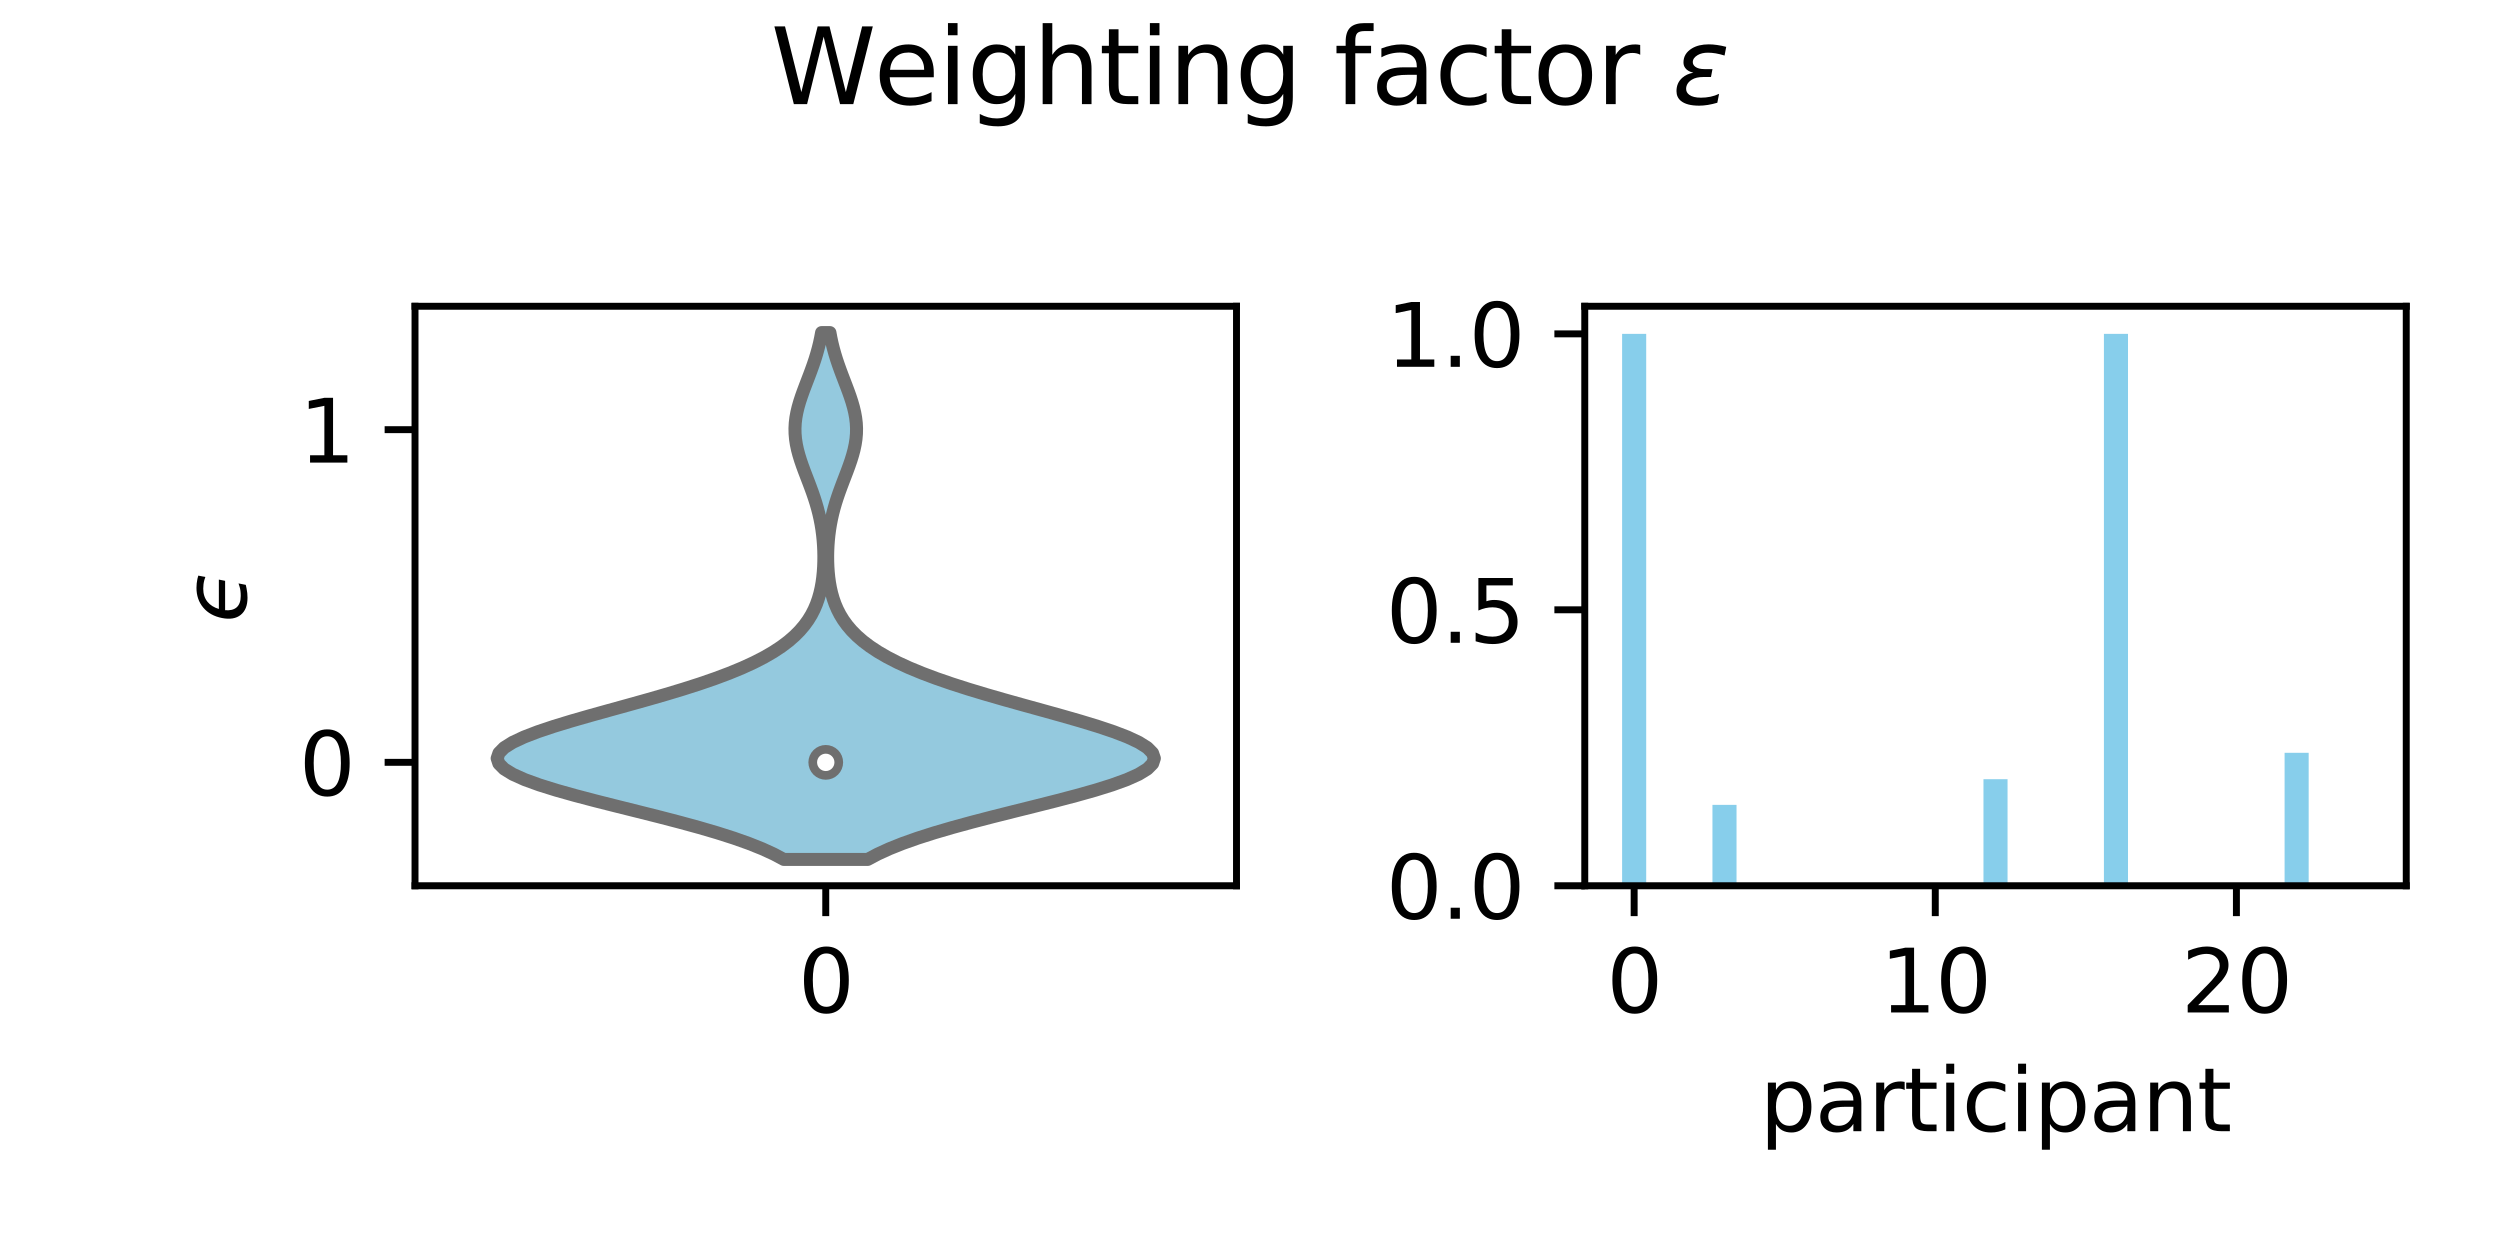 <?xml version="1.0" encoding="utf-8" standalone="no"?>
<!DOCTYPE svg PUBLIC "-//W3C//DTD SVG 1.1//EN"
  "http://www.w3.org/Graphics/SVG/1.1/DTD/svg11.dtd">
<svg xmlns:xlink="http://www.w3.org/1999/xlink" width="288pt" height="144pt" viewBox="0 0 288 144" xmlns="http://www.w3.org/2000/svg" version="1.1">
 <defs>
  <style type="text/css">*{stroke-linejoin: round; stroke-linecap: butt}</style>
 </defs>
 <g id="figure_1">
  <g id="patch_1">
   <path d="M 0 144 
L 288 144 
L 288 0 
L 0 0 
z
" style="fill: #ffffff"/>
  </g>
  <g id="axes_1">
   <g id="patch_2">
    <path d="M 47.81 102.04 
L 142.445 102.04 
L 142.445 35.28 
L 47.81 35.28 
z
" style="fill: #ffffff"/>
   </g>
   <g id="PolyCollection_1">
    <defs>
     <path id="m0be7a0efdf" d="M 99.957 -44.995 
L 90.298 -44.995 
L 89.144 -45.608 
L 87.804 -46.221 
L 86.269 -46.834 
L 84.539 -47.447 
L 82.621 -48.06 
L 80.528 -48.673 
L 78.286 -49.286 
L 75.928 -49.899 
L 73.494 -50.512 
L 71.036 -51.125 
L 68.609 -51.738 
L 66.275 -52.351 
L 64.097 -52.964 
L 62.135 -53.577 
L 60.446 -54.19 
L 59.082 -54.803 
L 58.081 -55.416 
L 57.474 -56.029 
L 57.273 -56.642 
L 57.482 -57.255 
L 58.086 -57.868 
L 59.061 -58.481 
L 60.368 -59.094 
L 61.963 -59.707 
L 63.793 -60.321 
L 65.802 -60.934 
L 67.934 -61.547 
L 70.135 -62.16 
L 72.353 -62.773 
L 74.545 -63.386 
L 76.671 -63.999 
L 78.702 -64.612 
L 80.614 -65.225 
L 82.391 -65.838 
L 84.023 -66.451 
L 85.507 -67.064 
L 86.843 -67.677 
L 88.036 -68.29 
L 89.093 -68.903 
L 90.022 -69.516 
L 90.834 -70.129 
L 91.538 -70.742 
L 92.145 -71.355 
L 92.665 -71.968 
L 93.108 -72.581 
L 93.482 -73.194 
L 93.795 -73.807 
L 94.056 -74.42 
L 94.271 -75.033 
L 94.446 -75.647 
L 94.587 -76.26 
L 94.697 -76.873 
L 94.781 -77.486 
L 94.842 -78.099 
L 94.883 -78.712 
L 94.905 -79.325 
L 94.91 -79.938 
L 94.898 -80.551 
L 94.87 -81.164 
L 94.824 -81.777 
L 94.762 -82.39 
L 94.682 -83.003 
L 94.582 -83.616 
L 94.463 -84.229 
L 94.325 -84.842 
L 94.166 -85.455 
L 93.989 -86.068 
L 93.793 -86.681 
L 93.582 -87.294 
L 93.358 -87.907 
L 93.126 -88.52 
L 92.891 -89.133 
L 92.657 -89.746 
L 92.432 -90.359 
L 92.221 -90.973 
L 92.032 -91.586 
L 91.869 -92.199 
L 91.739 -92.812 
L 91.645 -93.425 
L 91.592 -94.038 
L 91.581 -94.651 
L 91.612 -95.264 
L 91.685 -95.877 
L 91.797 -96.49 
L 91.943 -97.103 
L 92.12 -97.716 
L 92.32 -98.329 
L 92.539 -98.942 
L 92.769 -99.555 
L 93.004 -100.168 
L 93.239 -100.781 
L 93.467 -101.394 
L 93.686 -102.007 
L 93.891 -102.62 
L 94.079 -103.233 
L 94.249 -103.846 
L 94.401 -104.459 
L 94.533 -105.072 
L 94.647 -105.685 
L 95.608 -105.685 
L 95.608 -105.685 
L 95.722 -105.072 
L 95.854 -104.459 
L 96.006 -103.846 
L 96.176 -103.233 
L 96.364 -102.62 
L 96.569 -102.007 
L 96.788 -101.394 
L 97.016 -100.781 
L 97.251 -100.168 
L 97.486 -99.555 
L 97.716 -98.942 
L 97.935 -98.329 
L 98.135 -97.716 
L 98.312 -97.103 
L 98.458 -96.49 
L 98.57 -95.877 
L 98.643 -95.264 
L 98.674 -94.651 
L 98.663 -94.038 
L 98.61 -93.425 
L 98.516 -92.812 
L 98.386 -92.199 
L 98.223 -91.586 
L 98.034 -90.973 
L 97.823 -90.359 
L 97.598 -89.746 
L 97.364 -89.133 
L 97.129 -88.52 
L 96.897 -87.907 
L 96.673 -87.294 
L 96.462 -86.681 
L 96.266 -86.068 
L 96.089 -85.455 
L 95.93 -84.842 
L 95.792 -84.229 
L 95.673 -83.616 
L 95.573 -83.003 
L 95.493 -82.39 
L 95.431 -81.777 
L 95.385 -81.164 
L 95.357 -80.551 
L 95.345 -79.938 
L 95.35 -79.325 
L 95.372 -78.712 
L 95.413 -78.099 
L 95.474 -77.486 
L 95.558 -76.873 
L 95.668 -76.26 
L 95.809 -75.647 
L 95.984 -75.033 
L 96.199 -74.42 
L 96.46 -73.807 
L 96.773 -73.194 
L 97.147 -72.581 
L 97.59 -71.968 
L 98.11 -71.355 
L 98.717 -70.742 
L 99.421 -70.129 
L 100.233 -69.516 
L 101.162 -68.903 
L 102.219 -68.29 
L 103.412 -67.677 
L 104.748 -67.064 
L 106.232 -66.451 
L 107.864 -65.838 
L 109.641 -65.225 
L 111.553 -64.612 
L 113.584 -63.999 
L 115.71 -63.386 
L 117.902 -62.773 
L 120.12 -62.16 
L 122.321 -61.547 
L 124.453 -60.934 
L 126.462 -60.321 
L 128.292 -59.707 
L 129.887 -59.094 
L 131.194 -58.481 
L 132.169 -57.868 
L 132.773 -57.255 
L 132.982 -56.642 
L 132.781 -56.029 
L 132.174 -55.416 
L 131.173 -54.803 
L 129.809 -54.19 
L 128.12 -53.577 
L 126.158 -52.964 
L 123.98 -52.351 
L 121.646 -51.738 
L 119.219 -51.125 
L 116.761 -50.512 
L 114.327 -49.899 
L 111.969 -49.286 
L 109.727 -48.673 
L 107.634 -48.06 
L 105.716 -47.447 
L 103.986 -46.834 
L 102.451 -46.221 
L 101.111 -45.608 
L 99.957 -44.995 
z
" style="stroke: #6f6f6f; stroke-width: 1.5"/>
    </defs>
    <g clip-path="url(#pc654b1686b)">
     <use xlink:href="#m0be7a0efdf" x="0" y="144" style="fill: #94c9de; stroke: #6f6f6f; stroke-width: 1.5"/>
    </g>
   </g>
   <g id="matplotlib.axis_1">
    <g id="xtick_1">
     <g id="line2d_1">
      <defs>
       <path id="m0088761b1b" d="M 0 0 
L 0 3.5 
" style="stroke: #000000; stroke-width: 0.8"/>
      </defs>
      <g>
       <use xlink:href="#m0088761b1b" x="95.127" y="102.04" style="stroke: #000000; stroke-width: 0.8"/>
      </g>
     </g>
     <g id="text_1">
      <!-- 0 -->
      <g transform="translate(91.946 116.638) scale(0.1 -0.1)">
       <defs>
        <path id="DejaVuSans-30" d="M 2034 4250 
Q 1547 4250 1301 3770 
Q 1056 3291 1056 2328 
Q 1056 1369 1301 889 
Q 1547 409 2034 409 
Q 2525 409 2770 889 
Q 3016 1369 3016 2328 
Q 3016 3291 2770 3770 
Q 2525 4250 2034 4250 
z
M 2034 4750 
Q 2819 4750 3233 4129 
Q 3647 3509 3647 2328 
Q 3647 1150 3233 529 
Q 2819 -91 2034 -91 
Q 1250 -91 836 529 
Q 422 1150 422 2328 
Q 422 3509 836 4129 
Q 1250 4750 2034 4750 
z
" transform="scale(0.016)"/>
       </defs>
       <use xlink:href="#DejaVuSans-30"/>
      </g>
     </g>
    </g>
   </g>
   <g id="matplotlib.axis_2">
    <g id="ytick_1">
     <g id="line2d_2">
      <defs>
       <path id="m29cc9eb1f6" d="M 0 0 
L -3.5 0 
" style="stroke: #000000; stroke-width: 0.8"/>
      </defs>
      <g>
       <use xlink:href="#m29cc9eb1f6" x="47.81" y="87.824" style="stroke: #000000; stroke-width: 0.8"/>
      </g>
     </g>
     <g id="text_2">
      <!-- 0 -->
      <g transform="translate(34.447 91.623) scale(0.1 -0.1)">
       <use xlink:href="#DejaVuSans-30"/>
      </g>
     </g>
    </g>
    <g id="ytick_2">
     <g id="line2d_3">
      <g>
       <use xlink:href="#m29cc9eb1f6" x="47.81" y="49.496" style="stroke: #000000; stroke-width: 0.8"/>
      </g>
     </g>
     <g id="text_3">
      <!-- 1 -->
      <g transform="translate(34.447 53.295) scale(0.1 -0.1)">
       <defs>
        <path id="DejaVuSans-31" d="M 794 531 
L 1825 531 
L 1825 4091 
L 703 3866 
L 703 4441 
L 1819 4666 
L 2450 4666 
L 2450 531 
L 3481 531 
L 3481 0 
L 794 0 
L 794 531 
z
" transform="scale(0.016)"/>
       </defs>
       <use xlink:href="#DejaVuSans-31"/>
      </g>
     </g>
    </g>
    <g id="text_4">
     <!-- $ϵ$ -->
     <g transform="translate(28.368 71.76) rotate(-90) scale(0.1 -0.1)">
      <defs>
       <path id="DejaVuSans-Oblique-3f5" d="M 3306 2944 
Q 3200 2984 3091 3016 
Q 2797 3097 2466 3097 
Q 1894 3097 1516 2788 
Q 1163 2500 1003 1972 
L 3119 1972 
L 3031 1522 
L 916 1522 
Q 869 994 1109 706 
Q 1369 397 1941 397 
Q 2341 397 2597 478 
L 2844 556 
L 2741 34 
L 2484 -22 
Q 2147 -91 1813 -91 
Q 975 -91 581 397 
Q 184 884 353 1746 
Q 522 2609 1106 3097 
Q 1688 3584 2525 3584 
Q 2841 3584 3172 3516 
Q 3291 3491 3406 3453 
L 3306 2944 
z
" transform="scale(0.016)"/>
      </defs>
      <use xlink:href="#DejaVuSans-Oblique-3f5"/>
     </g>
    </g>
   </g>
   <g id="line2d_4">
    <path d="M 95.127 87.824 
L 95.127 87.824 
" clip-path="url(#pc654b1686b)" style="fill: none; stroke: #6f6f6f; stroke-width: 1.5; stroke-linecap: square"/>
   </g>
   <g id="line2d_5">
    <path d="M 95.127 87.824 
L 95.127 87.824 
" clip-path="url(#pc654b1686b)" style="fill: none; stroke: #6f6f6f; stroke-width: 4.5; stroke-linecap: square"/>
   </g>
   <g id="patch_3">
    <path d="M 47.81 102.04 
L 47.81 35.28 
" style="fill: none; stroke: #000000; stroke-width: 0.8; stroke-linejoin: miter; stroke-linecap: square"/>
   </g>
   <g id="patch_4">
    <path d="M 142.445 102.04 
L 142.445 35.28 
" style="fill: none; stroke: #000000; stroke-width: 0.8; stroke-linejoin: miter; stroke-linecap: square"/>
   </g>
   <g id="patch_5">
    <path d="M 47.81 102.04 
L 142.445 102.04 
" style="fill: none; stroke: #000000; stroke-width: 0.8; stroke-linejoin: miter; stroke-linecap: square"/>
   </g>
   <g id="patch_6">
    <path d="M 47.81 35.28 
L 142.445 35.28 
" style="fill: none; stroke: #000000; stroke-width: 0.8; stroke-linejoin: miter; stroke-linecap: square"/>
   </g>
   <g id="PathCollection_1">
    <defs>
     <path id="m1a62cb3c03" d="M 0 1.5 
C 0.398 1.5 0.779 1.342 1.061 1.061 
C 1.342 0.779 1.5 0.398 1.5 0 
C 1.5 -0.398 1.342 -0.779 1.061 -1.061 
C 0.779 -1.342 0.398 -1.5 0 -1.5 
C -0.398 -1.5 -0.779 -1.342 -1.061 -1.061 
C -1.342 -0.779 -1.5 -0.398 -1.5 0 
C -1.5 0.398 -1.342 0.779 -1.061 1.061 
C -0.779 1.342 -0.398 1.5 0 1.5 
z
" style="stroke: #6f6f6f"/>
    </defs>
    <g clip-path="url(#pc654b1686b)">
     <use xlink:href="#m1a62cb3c03" x="95.127" y="87.824" style="fill: #ffffff; stroke: #6f6f6f"/>
    </g>
   </g>
  </g>
  <g id="axes_2">
   <g id="patch_7">
    <path d="M 182.565 102.04 
L 277.2 102.04 
L 277.2 35.28 
L 182.565 35.28 
z
" style="fill: #ffffff"/>
   </g>
   <g id="patch_8">
    <path d="M 186.867 102.04 
L 189.642 102.04 
L 189.642 38.459 
L 186.867 38.459 
z
" clip-path="url(#p729f7691be)" style="fill: #87ceeb"/>
   </g>
   <g id="patch_9">
    <path d="M 190.336 102.04 
L 193.111 102.04 
L 193.111 102.04 
L 190.336 102.04 
z
" clip-path="url(#p729f7691be)" style="fill: #87ceeb"/>
   </g>
   <g id="patch_10">
    <path d="M 193.805 102.04 
L 196.58 102.04 
L 196.58 102.04 
L 193.805 102.04 
z
" clip-path="url(#p729f7691be)" style="fill: #87ceeb"/>
   </g>
   <g id="patch_11">
    <path d="M 197.274 102.04 
L 200.049 102.04 
L 200.049 92.718 
L 197.274 92.718 
z
" clip-path="url(#p729f7691be)" style="fill: #87ceeb"/>
   </g>
   <g id="patch_12">
    <path d="M 200.743 102.04 
L 203.518 102.04 
L 203.518 102.04 
L 200.743 102.04 
z
" clip-path="url(#p729f7691be)" style="fill: #87ceeb"/>
   </g>
   <g id="patch_13">
    <path d="M 204.212 102.04 
L 206.987 102.04 
L 206.987 102.04 
L 204.212 102.04 
z
" clip-path="url(#p729f7691be)" style="fill: #87ceeb"/>
   </g>
   <g id="patch_14">
    <path d="M 207.681 102.04 
L 210.456 102.04 
L 210.456 102.04 
L 207.681 102.04 
z
" clip-path="url(#p729f7691be)" style="fill: #87ceeb"/>
   </g>
   <g id="patch_15">
    <path d="M 211.15 102.04 
L 213.925 102.04 
L 213.925 102.04 
L 211.15 102.04 
z
" clip-path="url(#p729f7691be)" style="fill: #87ceeb"/>
   </g>
   <g id="patch_16">
    <path d="M 214.619 102.04 
L 217.394 102.04 
L 217.394 102.04 
L 214.619 102.04 
z
" clip-path="url(#p729f7691be)" style="fill: #87ceeb"/>
   </g>
   <g id="patch_17">
    <path d="M 218.088 102.04 
L 220.863 102.04 
L 220.863 102.04 
L 218.088 102.04 
z
" clip-path="url(#p729f7691be)" style="fill: #87ceeb"/>
   </g>
   <g id="patch_18">
    <path d="M 221.557 102.04 
L 224.332 102.04 
L 224.332 102.04 
L 221.557 102.04 
z
" clip-path="url(#p729f7691be)" style="fill: #87ceeb"/>
   </g>
   <g id="patch_19">
    <path d="M 225.026 102.04 
L 227.801 102.04 
L 227.801 102.04 
L 225.026 102.04 
z
" clip-path="url(#p729f7691be)" style="fill: #87ceeb"/>
   </g>
   <g id="patch_20">
    <path d="M 228.495 102.04 
L 231.27 102.04 
L 231.27 89.766 
L 228.495 89.766 
z
" clip-path="url(#p729f7691be)" style="fill: #87ceeb"/>
   </g>
   <g id="patch_21">
    <path d="M 231.964 102.04 
L 234.739 102.04 
L 234.739 102.04 
L 231.964 102.04 
z
" clip-path="url(#p729f7691be)" style="fill: #87ceeb"/>
   </g>
   <g id="patch_22">
    <path d="M 235.433 102.04 
L 238.208 102.04 
L 238.208 102.04 
L 235.433 102.04 
z
" clip-path="url(#p729f7691be)" style="fill: #87ceeb"/>
   </g>
   <g id="patch_23">
    <path d="M 238.902 102.04 
L 241.677 102.04 
L 241.677 102.04 
L 238.902 102.04 
z
" clip-path="url(#p729f7691be)" style="fill: #87ceeb"/>
   </g>
   <g id="patch_24">
    <path d="M 242.371 102.04 
L 245.146 102.04 
L 245.146 38.459 
L 242.371 38.459 
z
" clip-path="url(#p729f7691be)" style="fill: #87ceeb"/>
   </g>
   <g id="patch_25">
    <path d="M 245.84 102.04 
L 248.615 102.04 
L 248.615 102.04 
L 245.84 102.04 
z
" clip-path="url(#p729f7691be)" style="fill: #87ceeb"/>
   </g>
   <g id="patch_26">
    <path d="M 249.309 102.04 
L 252.084 102.04 
L 252.084 102.04 
L 249.309 102.04 
z
" clip-path="url(#p729f7691be)" style="fill: #87ceeb"/>
   </g>
   <g id="patch_27">
    <path d="M 252.778 102.04 
L 255.553 102.04 
L 255.553 102.04 
L 252.778 102.04 
z
" clip-path="url(#p729f7691be)" style="fill: #87ceeb"/>
   </g>
   <g id="patch_28">
    <path d="M 256.247 102.04 
L 259.022 102.04 
L 259.022 102.04 
L 256.247 102.04 
z
" clip-path="url(#p729f7691be)" style="fill: #87ceeb"/>
   </g>
   <g id="patch_29">
    <path d="M 259.716 102.04 
L 262.491 102.04 
L 262.491 102.04 
L 259.716 102.04 
z
" clip-path="url(#p729f7691be)" style="fill: #87ceeb"/>
   </g>
   <g id="patch_30">
    <path d="M 263.185 102.04 
L 265.96 102.04 
L 265.96 86.722 
L 263.185 86.722 
z
" clip-path="url(#p729f7691be)" style="fill: #87ceeb"/>
   </g>
   <g id="patch_31">
    <path d="M 266.654 102.04 
L 269.429 102.04 
L 269.429 102.04 
L 266.654 102.04 
z
" clip-path="url(#p729f7691be)" style="fill: #87ceeb"/>
   </g>
   <g id="patch_32">
    <path d="M 270.123 102.04 
L 272.898 102.04 
L 272.898 102.04 
L 270.123 102.04 
z
" clip-path="url(#p729f7691be)" style="fill: #87ceeb"/>
   </g>
   <g id="matplotlib.axis_3">
    <g id="xtick_2">
     <g id="line2d_6">
      <g>
       <use xlink:href="#m0088761b1b" x="188.254" y="102.04" style="stroke: #000000; stroke-width: 0.8"/>
      </g>
     </g>
     <g id="text_5">
      <!-- 0 -->
      <g transform="translate(185.073 116.638) scale(0.1 -0.1)">
       <use xlink:href="#DejaVuSans-30"/>
      </g>
     </g>
    </g>
    <g id="xtick_3">
     <g id="line2d_7">
      <g>
       <use xlink:href="#m0088761b1b" x="222.944" y="102.04" style="stroke: #000000; stroke-width: 0.8"/>
      </g>
     </g>
     <g id="text_6">
      <!-- 10 -->
      <g transform="translate(216.582 116.638) scale(0.1 -0.1)">
       <use xlink:href="#DejaVuSans-31"/>
       <use xlink:href="#DejaVuSans-30" x="63.623"/>
      </g>
     </g>
    </g>
    <g id="xtick_4">
     <g id="line2d_8">
      <g>
       <use xlink:href="#m0088761b1b" x="257.635" y="102.04" style="stroke: #000000; stroke-width: 0.8"/>
      </g>
     </g>
     <g id="text_7">
      <!-- 20 -->
      <g transform="translate(251.272 116.638) scale(0.1 -0.1)">
       <defs>
        <path id="DejaVuSans-32" d="M 1228 531 
L 3431 531 
L 3431 0 
L 469 0 
L 469 531 
Q 828 903 1448 1529 
Q 2069 2156 2228 2338 
Q 2531 2678 2651 2914 
Q 2772 3150 2772 3378 
Q 2772 3750 2511 3984 
Q 2250 4219 1831 4219 
Q 1534 4219 1204 4116 
Q 875 4013 500 3803 
L 500 4441 
Q 881 4594 1212 4672 
Q 1544 4750 1819 4750 
Q 2544 4750 2975 4387 
Q 3406 4025 3406 3419 
Q 3406 3131 3298 2873 
Q 3191 2616 2906 2266 
Q 2828 2175 2409 1742 
Q 1991 1309 1228 531 
z
" transform="scale(0.016)"/>
       </defs>
       <use xlink:href="#DejaVuSans-32"/>
       <use xlink:href="#DejaVuSans-30" x="63.623"/>
      </g>
     </g>
    </g>
    <g id="text_8">
     <!-- participant -->
     <g transform="translate(202.734 130.317) scale(0.1 -0.1)">
      <defs>
       <path id="DejaVuSans-70" d="M 1159 525 
L 1159 -1331 
L 581 -1331 
L 581 3500 
L 1159 3500 
L 1159 2969 
Q 1341 3281 1617 3432 
Q 1894 3584 2278 3584 
Q 2916 3584 3314 3078 
Q 3713 2572 3713 1747 
Q 3713 922 3314 415 
Q 2916 -91 2278 -91 
Q 1894 -91 1617 61 
Q 1341 213 1159 525 
z
M 3116 1747 
Q 3116 2381 2855 2742 
Q 2594 3103 2138 3103 
Q 1681 3103 1420 2742 
Q 1159 2381 1159 1747 
Q 1159 1113 1420 752 
Q 1681 391 2138 391 
Q 2594 391 2855 752 
Q 3116 1113 3116 1747 
z
" transform="scale(0.016)"/>
       <path id="DejaVuSans-61" d="M 2194 1759 
Q 1497 1759 1228 1600 
Q 959 1441 959 1056 
Q 959 750 1161 570 
Q 1363 391 1709 391 
Q 2188 391 2477 730 
Q 2766 1069 2766 1631 
L 2766 1759 
L 2194 1759 
z
M 3341 1997 
L 3341 0 
L 2766 0 
L 2766 531 
Q 2569 213 2275 61 
Q 1981 -91 1556 -91 
Q 1019 -91 701 211 
Q 384 513 384 1019 
Q 384 1609 779 1909 
Q 1175 2209 1959 2209 
L 2766 2209 
L 2766 2266 
Q 2766 2663 2505 2880 
Q 2244 3097 1772 3097 
Q 1472 3097 1187 3025 
Q 903 2953 641 2809 
L 641 3341 
Q 956 3463 1253 3523 
Q 1550 3584 1831 3584 
Q 2591 3584 2966 3190 
Q 3341 2797 3341 1997 
z
" transform="scale(0.016)"/>
       <path id="DejaVuSans-72" d="M 2631 2963 
Q 2534 3019 2420 3045 
Q 2306 3072 2169 3072 
Q 1681 3072 1420 2755 
Q 1159 2438 1159 1844 
L 1159 0 
L 581 0 
L 581 3500 
L 1159 3500 
L 1159 2956 
Q 1341 3275 1631 3429 
Q 1922 3584 2338 3584 
Q 2397 3584 2469 3576 
Q 2541 3569 2628 3553 
L 2631 2963 
z
" transform="scale(0.016)"/>
       <path id="DejaVuSans-74" d="M 1172 4494 
L 1172 3500 
L 2356 3500 
L 2356 3053 
L 1172 3053 
L 1172 1153 
Q 1172 725 1289 603 
Q 1406 481 1766 481 
L 2356 481 
L 2356 0 
L 1766 0 
Q 1100 0 847 248 
Q 594 497 594 1153 
L 594 3053 
L 172 3053 
L 172 3500 
L 594 3500 
L 594 4494 
L 1172 4494 
z
" transform="scale(0.016)"/>
       <path id="DejaVuSans-69" d="M 603 3500 
L 1178 3500 
L 1178 0 
L 603 0 
L 603 3500 
z
M 603 4863 
L 1178 4863 
L 1178 4134 
L 603 4134 
L 603 4863 
z
" transform="scale(0.016)"/>
       <path id="DejaVuSans-63" d="M 3122 3366 
L 3122 2828 
Q 2878 2963 2633 3030 
Q 2388 3097 2138 3097 
Q 1578 3097 1268 2742 
Q 959 2388 959 1747 
Q 959 1106 1268 751 
Q 1578 397 2138 397 
Q 2388 397 2633 464 
Q 2878 531 3122 666 
L 3122 134 
Q 2881 22 2623 -34 
Q 2366 -91 2075 -91 
Q 1284 -91 818 406 
Q 353 903 353 1747 
Q 353 2603 823 3093 
Q 1294 3584 2113 3584 
Q 2378 3584 2631 3529 
Q 2884 3475 3122 3366 
z
" transform="scale(0.016)"/>
       <path id="DejaVuSans-6e" d="M 3513 2113 
L 3513 0 
L 2938 0 
L 2938 2094 
Q 2938 2591 2744 2837 
Q 2550 3084 2163 3084 
Q 1697 3084 1428 2787 
Q 1159 2491 1159 1978 
L 1159 0 
L 581 0 
L 581 3500 
L 1159 3500 
L 1159 2956 
Q 1366 3272 1645 3428 
Q 1925 3584 2291 3584 
Q 2894 3584 3203 3211 
Q 3513 2838 3513 2113 
z
" transform="scale(0.016)"/>
      </defs>
      <use xlink:href="#DejaVuSans-70"/>
      <use xlink:href="#DejaVuSans-61" x="63.477"/>
      <use xlink:href="#DejaVuSans-72" x="124.756"/>
      <use xlink:href="#DejaVuSans-74" x="165.869"/>
      <use xlink:href="#DejaVuSans-69" x="205.078"/>
      <use xlink:href="#DejaVuSans-63" x="232.861"/>
      <use xlink:href="#DejaVuSans-69" x="287.842"/>
      <use xlink:href="#DejaVuSans-70" x="315.625"/>
      <use xlink:href="#DejaVuSans-61" x="379.102"/>
      <use xlink:href="#DejaVuSans-6e" x="440.381"/>
      <use xlink:href="#DejaVuSans-74" x="503.76"/>
     </g>
    </g>
   </g>
   <g id="matplotlib.axis_4">
    <g id="ytick_3">
     <g id="line2d_9">
      <g>
       <use xlink:href="#m29cc9eb1f6" x="182.565" y="102.04" style="stroke: #000000; stroke-width: 0.8"/>
      </g>
     </g>
     <g id="text_9">
      <!-- 0.0 -->
      <g transform="translate(159.662 105.839) scale(0.1 -0.1)">
       <defs>
        <path id="DejaVuSans-2e" d="M 684 794 
L 1344 794 
L 1344 0 
L 684 0 
L 684 794 
z
" transform="scale(0.016)"/>
       </defs>
       <use xlink:href="#DejaVuSans-30"/>
       <use xlink:href="#DejaVuSans-2e" x="63.623"/>
       <use xlink:href="#DejaVuSans-30" x="95.41"/>
      </g>
     </g>
    </g>
    <g id="ytick_4">
     <g id="line2d_10">
      <g>
       <use xlink:href="#m29cc9eb1f6" x="182.565" y="70.25" style="stroke: #000000; stroke-width: 0.8"/>
      </g>
     </g>
     <g id="text_10">
      <!-- 0.5 -->
      <g transform="translate(159.662 74.049) scale(0.1 -0.1)">
       <defs>
        <path id="DejaVuSans-35" d="M 691 4666 
L 3169 4666 
L 3169 4134 
L 1269 4134 
L 1269 2991 
Q 1406 3038 1543 3061 
Q 1681 3084 1819 3084 
Q 2600 3084 3056 2656 
Q 3513 2228 3513 1497 
Q 3513 744 3044 326 
Q 2575 -91 1722 -91 
Q 1428 -91 1123 -41 
Q 819 9 494 109 
L 494 744 
Q 775 591 1075 516 
Q 1375 441 1709 441 
Q 2250 441 2565 725 
Q 2881 1009 2881 1497 
Q 2881 1984 2565 2268 
Q 2250 2553 1709 2553 
Q 1456 2553 1204 2497 
Q 953 2441 691 2322 
L 691 4666 
z
" transform="scale(0.016)"/>
       </defs>
       <use xlink:href="#DejaVuSans-30"/>
       <use xlink:href="#DejaVuSans-2e" x="63.623"/>
       <use xlink:href="#DejaVuSans-35" x="95.41"/>
      </g>
     </g>
    </g>
    <g id="ytick_5">
     <g id="line2d_11">
      <g>
       <use xlink:href="#m29cc9eb1f6" x="182.565" y="38.459" style="stroke: #000000; stroke-width: 0.8"/>
      </g>
     </g>
     <g id="text_11">
      <!-- 1.0 -->
      <g transform="translate(159.662 42.258) scale(0.1 -0.1)">
       <use xlink:href="#DejaVuSans-31"/>
       <use xlink:href="#DejaVuSans-2e" x="63.623"/>
       <use xlink:href="#DejaVuSans-30" x="95.41"/>
      </g>
     </g>
    </g>
   </g>
   <g id="patch_33">
    <path d="M 182.565 102.04 
L 182.565 35.28 
" style="fill: none; stroke: #000000; stroke-width: 0.8; stroke-linejoin: miter; stroke-linecap: square"/>
   </g>
   <g id="patch_34">
    <path d="M 277.2 102.04 
L 277.2 35.28 
" style="fill: none; stroke: #000000; stroke-width: 0.8; stroke-linejoin: miter; stroke-linecap: square"/>
   </g>
   <g id="patch_35">
    <path d="M 182.565 102.04 
L 277.2 102.04 
" style="fill: none; stroke: #000000; stroke-width: 0.8; stroke-linejoin: miter; stroke-linecap: square"/>
   </g>
   <g id="patch_36">
    <path d="M 182.565 35.28 
L 277.2 35.28 
" style="fill: none; stroke: #000000; stroke-width: 0.8; stroke-linejoin: miter; stroke-linecap: square"/>
   </g>
  </g>
  <g id="text_12">
   <!-- Weighting factor $\epsilon$ -->
   <g transform="translate(88.8 12) scale(0.12 -0.12)">
    <defs>
     <path id="DejaVuSans-57" d="M 213 4666 
L 850 4666 
L 1831 722 
L 2809 4666 
L 3519 4666 
L 4500 722 
L 5478 4666 
L 6119 4666 
L 4947 0 
L 4153 0 
L 3169 4050 
L 2175 0 
L 1381 0 
L 213 4666 
z
" transform="scale(0.016)"/>
     <path id="DejaVuSans-65" d="M 3597 1894 
L 3597 1613 
L 953 1613 
Q 991 1019 1311 708 
Q 1631 397 2203 397 
Q 2534 397 2845 478 
Q 3156 559 3463 722 
L 3463 178 
Q 3153 47 2828 -22 
Q 2503 -91 2169 -91 
Q 1331 -91 842 396 
Q 353 884 353 1716 
Q 353 2575 817 3079 
Q 1281 3584 2069 3584 
Q 2775 3584 3186 3129 
Q 3597 2675 3597 1894 
z
M 3022 2063 
Q 3016 2534 2758 2815 
Q 2500 3097 2075 3097 
Q 1594 3097 1305 2825 
Q 1016 2553 972 2059 
L 3022 2063 
z
" transform="scale(0.016)"/>
     <path id="DejaVuSans-67" d="M 2906 1791 
Q 2906 2416 2648 2759 
Q 2391 3103 1925 3103 
Q 1463 3103 1205 2759 
Q 947 2416 947 1791 
Q 947 1169 1205 825 
Q 1463 481 1925 481 
Q 2391 481 2648 825 
Q 2906 1169 2906 1791 
z
M 3481 434 
Q 3481 -459 3084 -895 
Q 2688 -1331 1869 -1331 
Q 1566 -1331 1297 -1286 
Q 1028 -1241 775 -1147 
L 775 -588 
Q 1028 -725 1275 -790 
Q 1522 -856 1778 -856 
Q 2344 -856 2625 -561 
Q 2906 -266 2906 331 
L 2906 616 
Q 2728 306 2450 153 
Q 2172 0 1784 0 
Q 1141 0 747 490 
Q 353 981 353 1791 
Q 353 2603 747 3093 
Q 1141 3584 1784 3584 
Q 2172 3584 2450 3431 
Q 2728 3278 2906 2969 
L 2906 3500 
L 3481 3500 
L 3481 434 
z
" transform="scale(0.016)"/>
     <path id="DejaVuSans-68" d="M 3513 2113 
L 3513 0 
L 2938 0 
L 2938 2094 
Q 2938 2591 2744 2837 
Q 2550 3084 2163 3084 
Q 1697 3084 1428 2787 
Q 1159 2491 1159 1978 
L 1159 0 
L 581 0 
L 581 4863 
L 1159 4863 
L 1159 2956 
Q 1366 3272 1645 3428 
Q 1925 3584 2291 3584 
Q 2894 3584 3203 3211 
Q 3513 2838 3513 2113 
z
" transform="scale(0.016)"/>
     <path id="DejaVuSans-20" transform="scale(0.016)"/>
     <path id="DejaVuSans-66" d="M 2375 4863 
L 2375 4384 
L 1825 4384 
Q 1516 4384 1395 4259 
Q 1275 4134 1275 3809 
L 1275 3500 
L 2222 3500 
L 2222 3053 
L 1275 3053 
L 1275 0 
L 697 0 
L 697 3053 
L 147 3053 
L 147 3500 
L 697 3500 
L 697 3744 
Q 697 4328 969 4595 
Q 1241 4863 1831 4863 
L 2375 4863 
z
" transform="scale(0.016)"/>
     <path id="DejaVuSans-6f" d="M 1959 3097 
Q 1497 3097 1228 2736 
Q 959 2375 959 1747 
Q 959 1119 1226 758 
Q 1494 397 1959 397 
Q 2419 397 2687 759 
Q 2956 1122 2956 1747 
Q 2956 2369 2687 2733 
Q 2419 3097 1959 3097 
z
M 1959 3584 
Q 2709 3584 3137 3096 
Q 3566 2609 3566 1747 
Q 3566 888 3137 398 
Q 2709 -91 1959 -91 
Q 1206 -91 779 398 
Q 353 888 353 1747 
Q 353 2609 779 3096 
Q 1206 3584 1959 3584 
z
" transform="scale(0.016)"/>
     <path id="DejaVuSans-Oblique-3b5" d="M 1263 1888 
Q 925 1963 778 2166 
Q 669 2309 669 2503 
Q 669 3034 1175 3344 
Q 1575 3588 2188 3588 
Q 2425 3588 2684 3550 
Q 2944 3513 3234 3438 
L 3134 2916 
Q 2847 3006 2606 3047 
Q 2359 3088 2138 3088 
Q 1766 3088 1522 2944 
Q 1228 2772 1228 2522 
Q 1228 2356 1381 2241 
Q 1563 2103 1925 2103 
L 2409 2103 
L 2319 1628 
L 1856 1628 
Q 1425 1628 1172 1469 
Q 828 1253 828 916 
Q 828 703 1013 563 
Q 1244 388 1716 388 
Q 2006 388 2284 444 
Q 2563 503 2806 619 
L 2700 84 
Q 2403 -3 2131 -47 
Q 1859 -91 1609 -91 
Q 866 -91 516 194 
Q 250 413 250 781 
Q 250 1278 600 1584 
Q 859 1813 1263 1888 
z
" transform="scale(0.016)"/>
    </defs>
    <use xlink:href="#DejaVuSans-57" transform="translate(0 0.016)"/>
    <use xlink:href="#DejaVuSans-65" transform="translate(98.877 0.016)"/>
    <use xlink:href="#DejaVuSans-69" transform="translate(160.4 0.016)"/>
    <use xlink:href="#DejaVuSans-67" transform="translate(188.184 0.016)"/>
    <use xlink:href="#DejaVuSans-68" transform="translate(251.66 0.016)"/>
    <use xlink:href="#DejaVuSans-74" transform="translate(315.039 0.016)"/>
    <use xlink:href="#DejaVuSans-69" transform="translate(354.248 0.016)"/>
    <use xlink:href="#DejaVuSans-6e" transform="translate(382.031 0.016)"/>
    <use xlink:href="#DejaVuSans-67" transform="translate(445.41 0.016)"/>
    <use xlink:href="#DejaVuSans-20" transform="translate(508.887 0.016)"/>
    <use xlink:href="#DejaVuSans-66" transform="translate(540.674 0.016)"/>
    <use xlink:href="#DejaVuSans-61" transform="translate(575.879 0.016)"/>
    <use xlink:href="#DejaVuSans-63" transform="translate(637.158 0.016)"/>
    <use xlink:href="#DejaVuSans-74" transform="translate(692.139 0.016)"/>
    <use xlink:href="#DejaVuSans-6f" transform="translate(731.348 0.016)"/>
    <use xlink:href="#DejaVuSans-72" transform="translate(792.529 0.016)"/>
    <use xlink:href="#DejaVuSans-20" transform="translate(833.643 0.016)"/>
    <use xlink:href="#DejaVuSans-Oblique-3b5" transform="translate(865.43 0.016)"/>
   </g>
  </g>
 </g>
 <defs>
  <clipPath id="pc654b1686b">
   <rect x="47.81" y="35.28" width="94.635" height="66.76"/>
  </clipPath>
  <clipPath id="p729f7691be">
   <rect x="182.565" y="35.28" width="94.635" height="66.76"/>
  </clipPath>
 </defs>
</svg>
